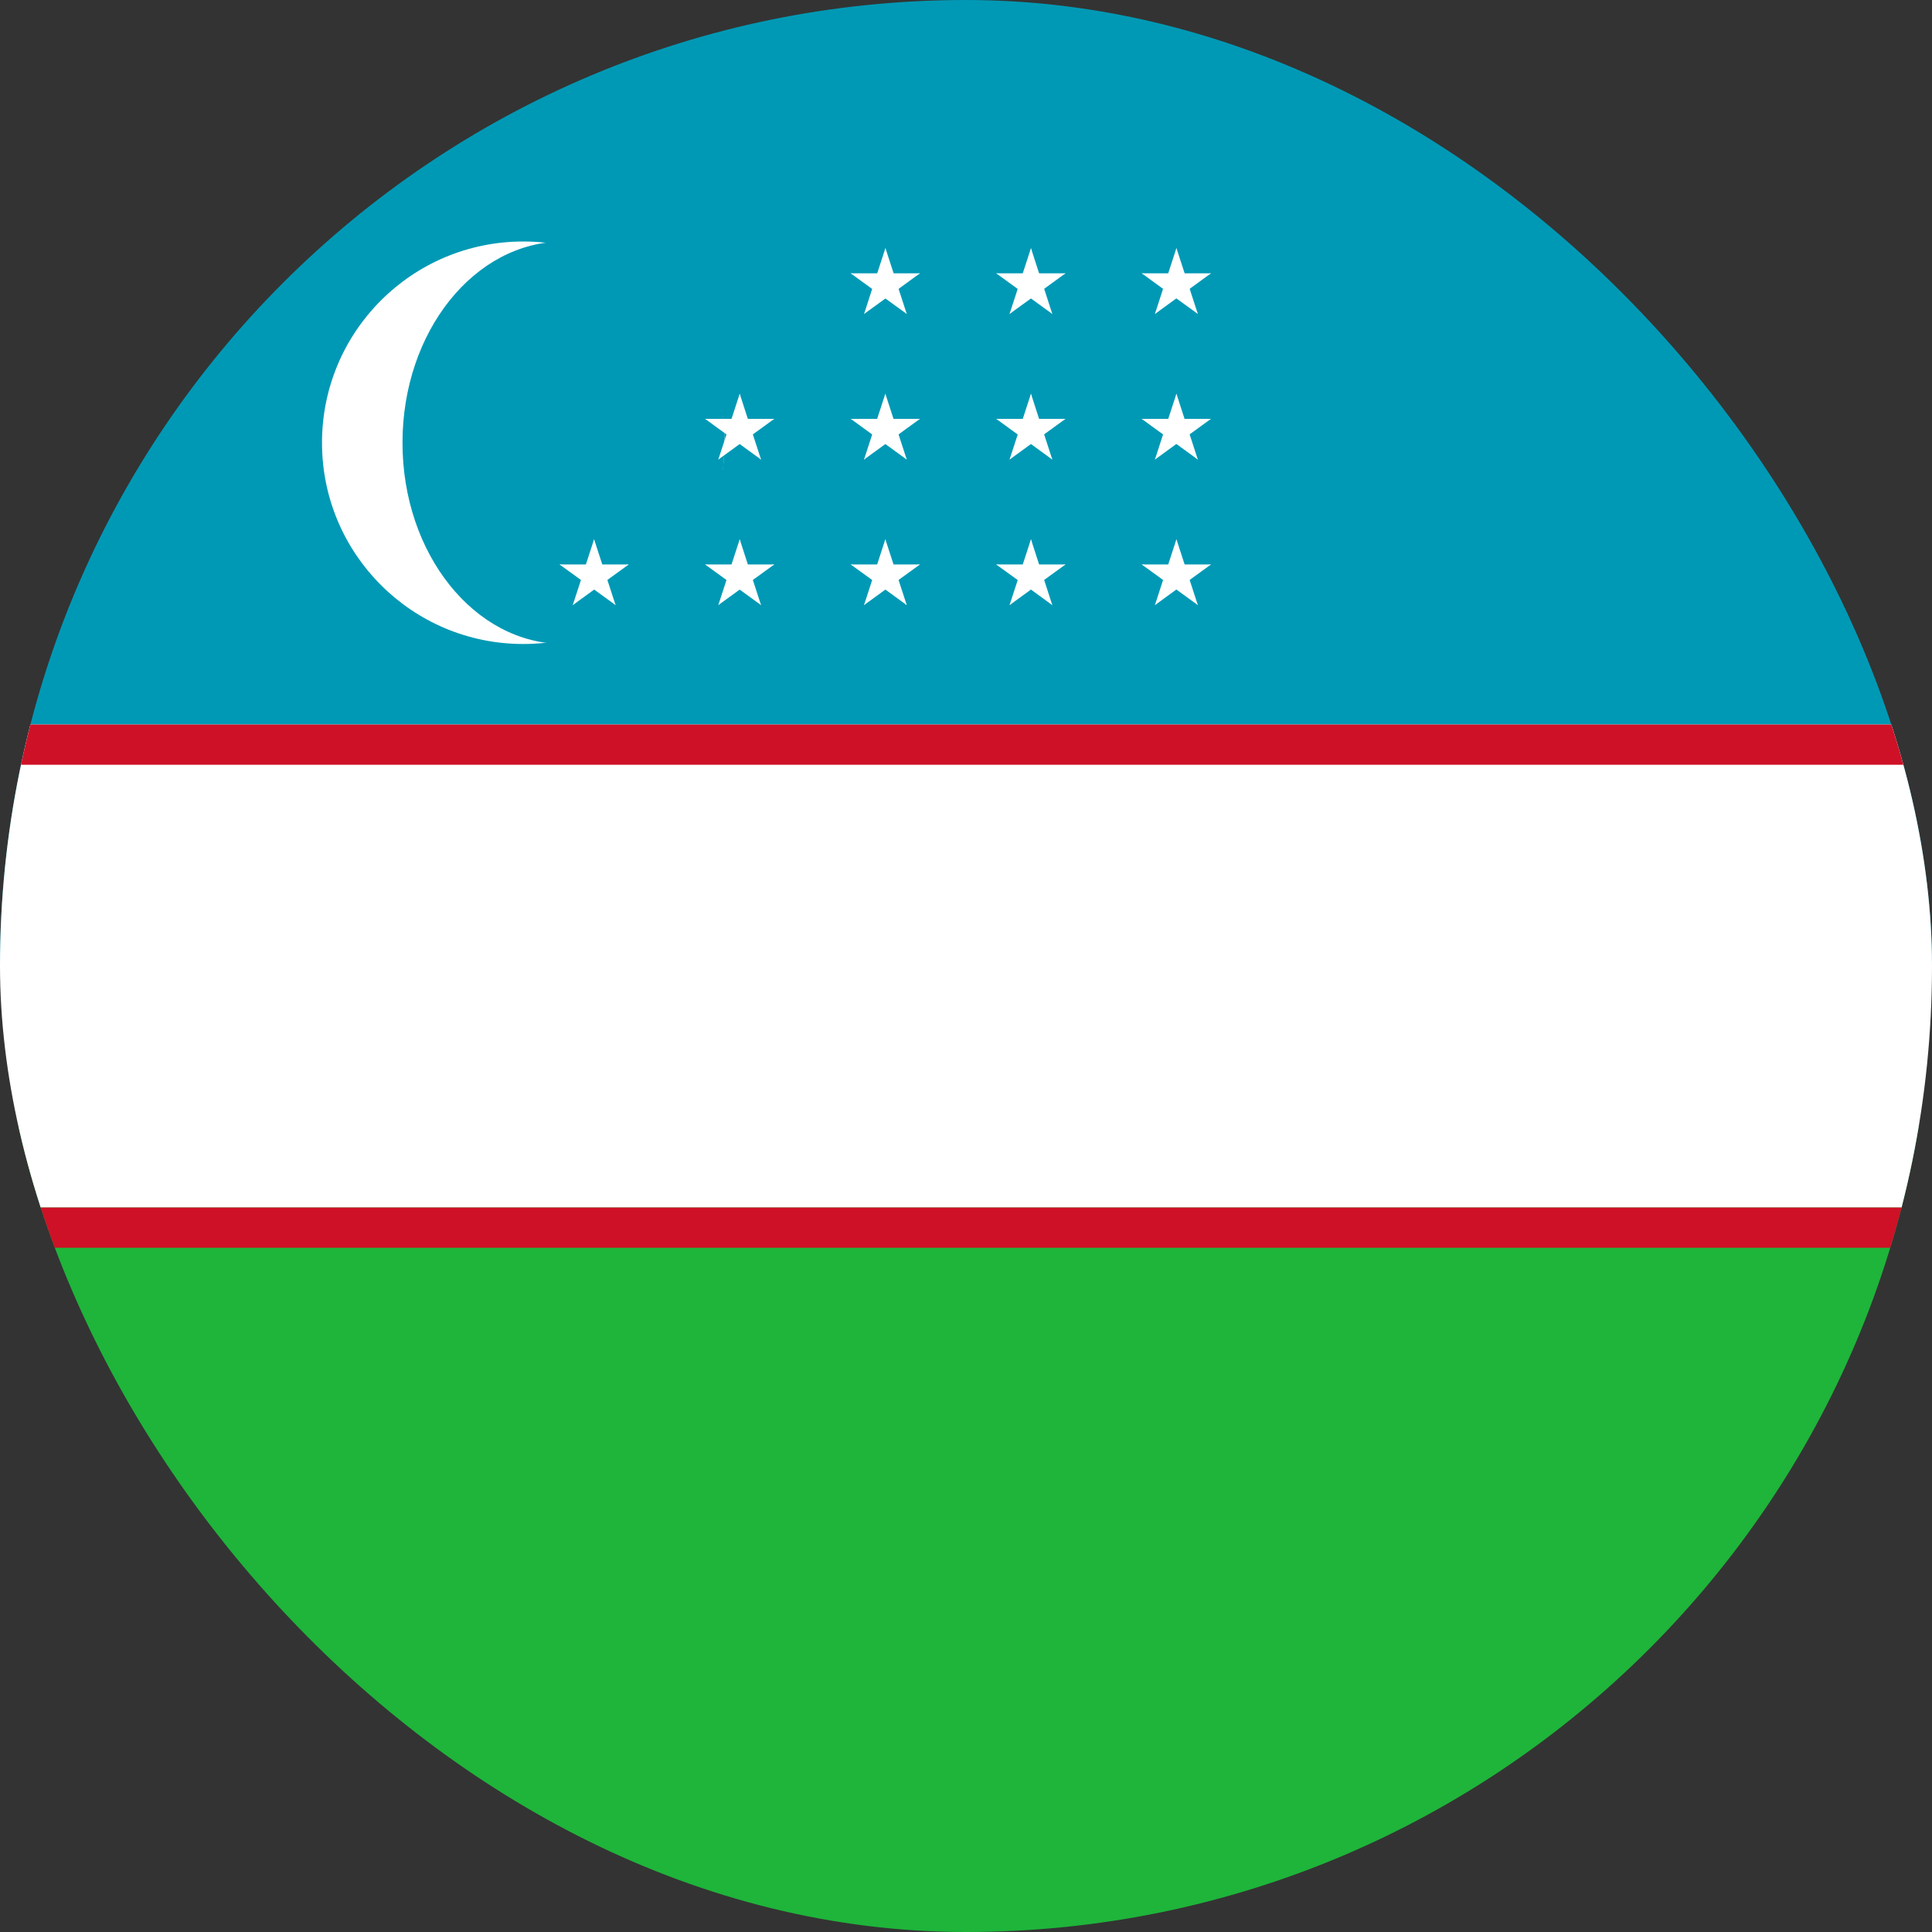 <svg width="24" height="24" viewBox="0 0 24 24" fill="none" xmlns="http://www.w3.org/2000/svg">
<rect x="0" y="0" width="24" height="24" fill="#333333" stroke="none"/>
<g id="Flag">
<g clip-path="url(#clip0_2923_55972)">
<path id="Vector" d="M0 14H25V24H0V14Z" fill="#1EB53A"/>
<path id="Vector_2" d="M0 0H25V12H0V0Z" fill="#0099B5"/>
<path id="Vector_3" d="M-1 9H25V15H-1V9Z" fill="white"/>
<path id="Vector_4" d="M6.5 8C7.881 8 9 6.881 9 5.5C9 4.119 7.881 3 6.5 3C5.119 3 4 4.119 4 5.5C4 6.881 5.119 8 6.5 8Z" fill="white"/>
<path id="Vector_5" d="M7 8C8.105 8 9 6.881 9 5.5C9 4.119 8.105 3 7 3C5.895 3 5 4.119 5 5.5C5 6.881 5.895 8 7 8Z" fill="#0099B5"/>
<g id="Group">
<g id="e">
<g id="d">
<g id="c">
<g id="b">
<path id="a" d="M10.998 6.699L10.858 7.129L11.073 7.199" fill="white"/>
<path id="a_2" d="M10.998 6.699L11.138 7.129L10.923 7.199" fill="white"/>
</g>
<g id="b_2">
<path id="a_3" d="M11.428 7.012H10.976V7.238" fill="white"/>
<path id="a_4" d="M11.428 7.012L11.062 7.277L10.929 7.095" fill="white"/>
</g>
</g>
<g id="b_3">
<path id="a_5" d="M10.568 7.012L10.934 7.277L11.066 7.095" fill="white"/>
<path id="a_6" d="M10.568 7.012H11.02V7.238" fill="white"/>
</g>
<g id="c_2">
<g id="b_4">
<path id="a_7" d="M11.264 7.517L11.124 7.087L10.909 7.157" fill="white"/>
<path id="a_8" d="M11.264 7.517L10.898 7.251L11.031 7.069" fill="white"/>
</g>
<g id="b_5">
<path id="a_9" d="M10.733 7.517L11.099 7.251L10.966 7.069" fill="white"/>
<path id="a_10" d="M10.733 7.517L10.873 7.087L11.088 7.157" fill="white"/>
</g>
</g>
</g>
<g id="d_2">
<g id="c_3">
<g id="b_6">
<path id="a_11" d="M10.998 4.891L10.858 5.321L11.073 5.391" fill="white"/>
<path id="a_12" d="M10.998 4.891L11.138 5.321L10.923 5.391" fill="white"/>
</g>
<g id="b_7">
<path id="a_13" d="M11.428 5.203H10.976V5.429" fill="white"/>
<path id="a_14" d="M11.428 5.203L11.062 5.469L10.929 5.286" fill="white"/>
</g>
</g>
<g id="b_8">
<path id="a_15" d="M10.568 5.203L10.934 5.469L11.066 5.286" fill="white"/>
<path id="a_16" d="M10.568 5.203H11.02V5.429" fill="white"/>
</g>
<g id="c_4">
<g id="b_9">
<path id="a_17" d="M11.264 5.709L11.124 5.279L10.909 5.349" fill="white"/>
<path id="a_18" d="M11.264 5.709L10.898 5.443L11.031 5.26" fill="white"/>
</g>
<g id="b_10">
<path id="a_19" d="M10.733 5.709L11.099 5.443L10.966 5.26" fill="white"/>
<path id="a_20" d="M10.733 5.709L10.873 5.279L11.088 5.349" fill="white"/>
</g>
</g>
</g>
<g id="d_3">
<g id="c_5">
<g id="b_11">
<path id="a_21" d="M10.999 3.082L10.859 3.512L11.074 3.582" fill="white"/>
<path id="a_22" d="M10.999 3.082L11.139 3.512L10.924 3.582" fill="white"/>
</g>
<g id="b_12">
<path id="a_23" d="M11.428 3.395H10.976V3.621" fill="white"/>
<path id="a_24" d="M11.428 3.395L11.063 3.661L10.93 3.478" fill="white"/>
</g>
</g>
<g id="b_13">
<path id="a_25" d="M10.567 3.395L10.933 3.661L11.066 3.478" fill="white"/>
<path id="a_26" d="M10.567 3.395H11.02V3.621" fill="white"/>
</g>
<g id="c_6">
<g id="b_14">
<path id="a_27" d="M11.264 3.9L11.124 3.47L10.909 3.54" fill="white"/>
<path id="a_28" d="M11.264 3.9L10.898 3.635L11.031 3.452" fill="white"/>
</g>
<g id="b_15">
<path id="a_29" d="M10.734 3.9L11.1 3.635L10.967 3.452" fill="white"/>
<path id="a_30" d="M10.734 3.9L10.873 3.47L11.088 3.54" fill="white"/>
</g>
</g>
</g>
</g>
<g id="e_2">
<g id="d_4">
<g id="c_7">
<g id="b_16">
<path id="a_31" d="M12.807 6.699L12.667 7.129L12.882 7.199" fill="white"/>
<path id="a_32" d="M12.807 6.699L12.946 7.129L12.731 7.199" fill="white"/>
</g>
<g id="b_17">
<path id="a_33" d="M13.236 7.012H12.784V7.238" fill="white"/>
<path id="a_34" d="M13.236 7.012L12.87 7.277L12.737 7.095" fill="white"/>
</g>
</g>
<g id="b_18">
<path id="a_35" d="M12.375 7.012L12.741 7.277L12.873 7.095" fill="white"/>
<path id="a_36" d="M12.375 7.012H12.827V7.238" fill="white"/>
</g>
<g id="c_8">
<g id="b_19">
<path id="a_37" d="M13.072 7.517L12.933 7.087L12.718 7.157" fill="white"/>
<path id="a_38" d="M13.072 7.517L12.707 7.251L12.84 7.069" fill="white"/>
</g>
<g id="b_20">
<path id="a_39" d="M12.541 7.517L12.907 7.251L12.774 7.069" fill="white"/>
<path id="a_40" d="M12.541 7.517L12.681 7.087L12.896 7.157" fill="white"/>
</g>
</g>
</g>
<g id="d_5">
<g id="c_9">
<g id="b_21">
<path id="a_41" d="M12.807 4.891L12.667 5.321L12.882 5.391" fill="white"/>
<path id="a_42" d="M12.807 4.891L12.946 5.321L12.731 5.391" fill="white"/>
</g>
<g id="b_22">
<path id="a_43" d="M13.236 5.203H12.784V5.429" fill="white"/>
<path id="a_44" d="M13.236 5.203L12.87 5.469L12.737 5.286" fill="white"/>
</g>
</g>
<g id="b_23">
<path id="a_45" d="M12.375 5.203L12.741 5.469L12.873 5.286" fill="white"/>
<path id="a_46" d="M12.375 5.203H12.827V5.429" fill="white"/>
</g>
<g id="c_10">
<g id="b_24">
<path id="a_47" d="M13.072 5.709L12.933 5.279L12.718 5.349" fill="white"/>
<path id="a_48" d="M13.072 5.709L12.707 5.443L12.84 5.26" fill="white"/>
</g>
<g id="b_25">
<path id="a_49" d="M12.541 5.709L12.907 5.443L12.774 5.26" fill="white"/>
<path id="a_50" d="M12.541 5.709L12.681 5.279L12.896 5.349" fill="white"/>
</g>
</g>
</g>
<g id="d_6">
<g id="c_11">
<g id="b_26">
<path id="a_51" d="M12.807 3.083L12.667 3.512L12.882 3.582" fill="white"/>
<path id="a_52" d="M12.807 3.083L12.946 3.512L12.731 3.582" fill="white"/>
</g>
<g id="b_27">
<path id="a_53" d="M13.236 3.395H12.784V3.621" fill="white"/>
<path id="a_54" d="M13.236 3.395L12.87 3.661L12.737 3.478" fill="white"/>
</g>
</g>
<g id="b_28">
<path id="a_55" d="M12.375 3.395L12.741 3.661L12.873 3.478" fill="white"/>
<path id="a_56" d="M12.375 3.395H12.827V3.621" fill="white"/>
</g>
<g id="c_12">
<g id="b_29">
<path id="a_57" d="M13.072 3.9L12.933 3.47L12.718 3.54" fill="white"/>
<path id="a_58" d="M13.072 3.9L12.707 3.635L12.84 3.452" fill="white"/>
</g>
<g id="b_30">
<path id="a_59" d="M12.541 3.9L12.907 3.635L12.774 3.452" fill="white"/>
<path id="a_60" d="M12.541 3.9L12.681 3.47L12.896 3.54" fill="white"/>
</g>
</g>
</g>
</g>
<g id="e_3">
<g id="d_7">
<g id="c_13">
<g id="b_31">
<path id="a_61" d="M14.614 6.699L14.474 7.129L14.689 7.199" fill="white"/>
<path id="a_62" d="M14.614 6.699L14.754 7.129L14.539 7.199" fill="white"/>
</g>
<g id="b_32">
<path id="a_63" d="M15.043 7.012H14.591V7.238" fill="white"/>
<path id="a_64" d="M15.043 7.012L14.678 7.277L14.545 7.095" fill="white"/>
</g>
</g>
<g id="b_33">
<path id="a_65" d="M14.183 7.012L14.548 7.277L14.681 7.095" fill="white"/>
<path id="a_66" d="M14.183 7.012H14.635V7.238" fill="white"/>
</g>
<g id="c_14">
<g id="b_34">
<path id="a_67" d="M14.88 7.517L14.74 7.087L14.525 7.157" fill="white"/>
<path id="a_68" d="M14.88 7.517L14.514 7.251L14.647 7.069" fill="white"/>
</g>
<g id="b_35">
<path id="a_69" d="M14.347 7.517L14.712 7.251L14.579 7.069" fill="white"/>
<path id="a_70" d="M14.347 7.517L14.486 7.087L14.701 7.157" fill="white"/>
</g>
</g>
</g>
<g id="d_8">
<g id="c_15">
<g id="b_36">
<path id="a_71" d="M14.614 4.891L14.474 5.321L14.689 5.391" fill="white"/>
<path id="a_72" d="M14.614 4.891L14.753 5.321L14.538 5.391" fill="white"/>
</g>
<g id="b_37">
<path id="a_73" d="M15.043 5.203H14.591V5.429" fill="white"/>
<path id="a_74" d="M15.043 5.203L14.677 5.469L14.544 5.286" fill="white"/>
</g>
</g>
<g id="b_38">
<path id="a_75" d="M14.182 5.203L14.548 5.469L14.681 5.286" fill="white"/>
<path id="a_76" d="M14.182 5.203H14.634V5.429" fill="white"/>
</g>
<g id="c_16">
<g id="b_39">
<path id="a_77" d="M14.88 5.709L14.74 5.279L14.525 5.349" fill="white"/>
<path id="a_78" d="M14.88 5.709L14.514 5.443L14.647 5.26" fill="white"/>
</g>
<g id="b_40">
<path id="a_79" d="M14.347 5.709L14.712 5.443L14.579 5.26" fill="white"/>
<path id="a_80" d="M14.347 5.709L14.486 5.279L14.701 5.349" fill="white"/>
</g>
</g>
</g>
<g id="d_9">
<g id="c_17">
<g id="b_41">
<path id="a_81" d="M14.614 3.082L14.474 3.512L14.689 3.582" fill="white"/>
<path id="a_82" d="M14.614 3.082L14.754 3.512L14.539 3.582" fill="white"/>
</g>
<g id="b_42">
<path id="a_83" d="M15.043 3.395H14.591V3.621" fill="white"/>
<path id="a_84" d="M15.043 3.395L14.678 3.661L14.545 3.478" fill="white"/>
</g>
</g>
<g id="b_43">
<path id="a_85" d="M14.183 3.395L14.548 3.661L14.681 3.478" fill="white"/>
<path id="a_86" d="M14.183 3.395H14.635V3.621" fill="white"/>
</g>
<g id="c_18">
<g id="b_44">
<path id="a_87" d="M14.88 3.9L14.74 3.47L14.525 3.54" fill="white"/>
<path id="a_88" d="M14.88 3.9L14.514 3.635L14.647 3.452" fill="white"/>
</g>
<g id="b_45">
<path id="a_89" d="M14.347 3.9L14.712 3.635L14.579 3.452" fill="white"/>
<path id="a_90" d="M14.347 3.9L14.486 3.47L14.701 3.54" fill="white"/>
</g>
</g>
</g>
</g>
<g id="d_10">
<g id="c_19">
<g id="b_46">
<path id="a_91" d="M7.38 6.699L7.24 7.129L7.455 7.199" fill="white"/>
<path id="a_92" d="M7.38 6.699L7.52 7.129L7.305 7.199" fill="white"/>
</g>
<g id="b_47">
<path id="a_93" d="M7.81 7.012H7.358V7.238" fill="white"/>
<path id="a_94" d="M7.81 7.012L7.445 7.277L7.312 7.095" fill="white"/>
</g>
</g>
<g id="b_48">
<path id="a_95" d="M6.951 7.012L7.317 7.277L7.45 7.095" fill="white"/>
<path id="a_96" d="M6.951 7.012H7.403V7.238" fill="white"/>
</g>
<g id="c_20">
<g id="b_49">
<path id="a_97" d="M7.647 7.517L7.507 7.087L7.292 7.157" fill="white"/>
<path id="a_98" d="M7.647 7.517L7.281 7.251L7.414 7.069" fill="white"/>
</g>
<g id="b_50">
<path id="a_99" d="M7.115 7.517L7.481 7.251L7.348 7.069" fill="white"/>
<path id="a_100" d="M7.115 7.517L7.255 7.087L7.47 7.157" fill="white"/>
</g>
</g>
</g>
<g id="d_11">
<g id="c_21">
<g id="b_51">
<path id="a_101" d="M9.189 6.699L9.049 7.129L9.264 7.199" fill="white"/>
<path id="a_102" d="M9.189 6.699L9.328 7.129L9.113 7.199" fill="white"/>
</g>
<g id="b_52">
<path id="a_103" d="M9.618 7.012H9.166V7.238" fill="white"/>
<path id="a_104" d="M9.618 7.012L9.252 7.277L9.12 7.095" fill="white"/>
</g>
</g>
<g id="b_53">
<path id="a_105" d="M8.759 7.012L9.124 7.277L9.257 7.095" fill="white"/>
<path id="a_106" d="M8.759 7.012H9.211V7.238" fill="white"/>
</g>
<g id="c_22">
<g id="b_54">
<path id="a_107" d="M9.454 7.517L9.314 7.087L9.099 7.157" fill="white"/>
<path id="a_108" d="M9.454 7.517L9.088 7.251L9.221 7.069" fill="white"/>
</g>
<g id="b_55">
<path id="a_109" d="M8.923 7.517L9.289 7.251L9.156 7.069" fill="white"/>
<path id="a_110" d="M8.923 7.517L9.063 7.087L9.278 7.157" fill="white"/>
</g>
</g>
</g>
<g id="d_12">
<g id="c_23">
<g id="b_56">
<path id="a_111" d="M9.189 4.891L9.049 5.321L9.264 5.391" fill="white"/>
<path id="a_112" d="M9.189 4.891L9.328 5.321L9.113 5.391" fill="white"/>
</g>
<g id="b_57">
<path id="a_113" d="M9.618 5.203H9.166V5.429" fill="white"/>
<path id="a_114" d="M9.618 5.203L9.252 5.469L9.12 5.286" fill="white"/>
</g>
</g>
<g id="b_58">
<path id="a_115" d="M8.759 5.203L9.124 5.469L9.257 5.286" fill="white"/>
<path id="a_116" d="M8.759 5.203H9.211V5.429" fill="white"/>
</g>
<g id="c_24">
<g id="b_59">
<path id="a_117" d="M9.454 5.709L9.314 5.279L9.099 5.349" fill="white"/>
<path id="a_118" d="M9.454 5.709L9.088 5.443L9.221 5.26" fill="white"/>
</g>
<g id="b_60">
<path id="a_119" d="M8.923 5.709L9.289 5.443L9.156 5.26" fill="white"/>
<path id="a_120" d="M8.923 5.709L9.063 5.279L9.278 5.349" fill="white"/>
</g>
</g>
</g>
</g>
<path id="Vector_6" d="M-6 15H31V15.5H-6V15Z" fill="#CE1126"/>
<path id="Vector_7" d="M-6 9H31V9.5H-6V9Z" fill="#CE1126"/>
</g>
</g>
<defs>
<clipPath id="clip0_2923_55972">
<rect width="24" height="24" rx="12" fill="white"/>
</clipPath>
</defs>
</svg>
